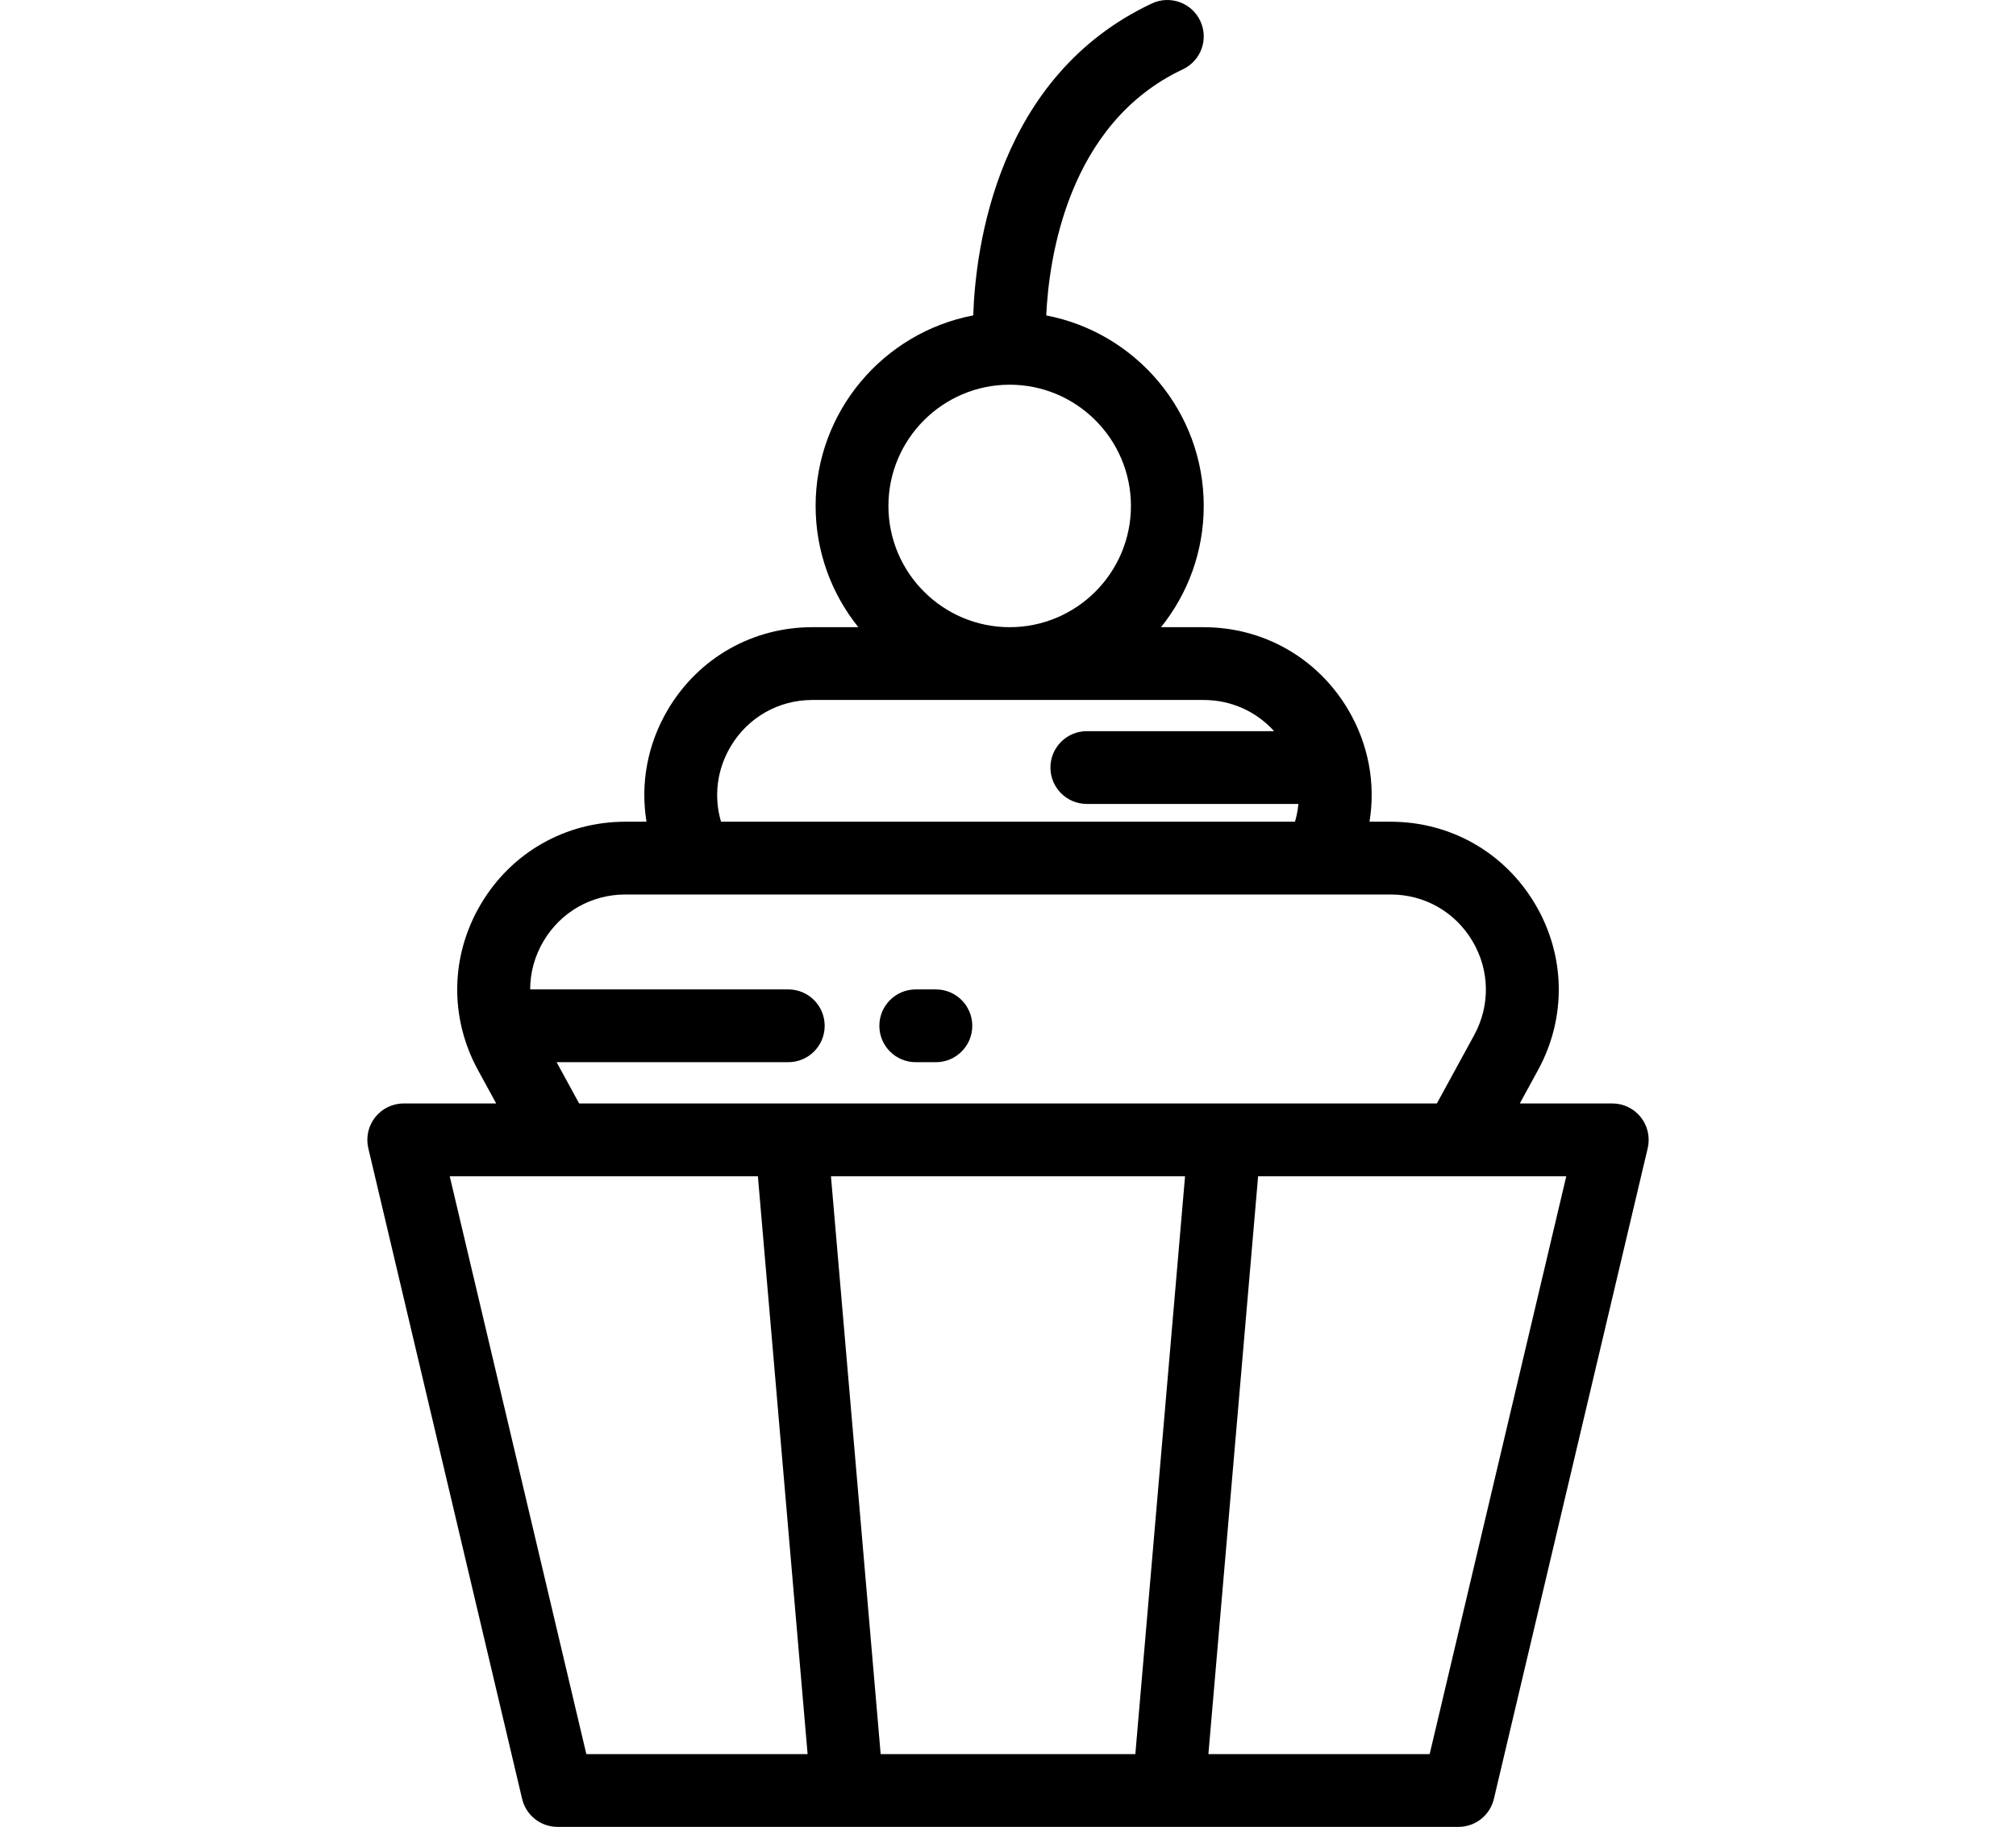 <?xml version="1.0" encoding="iso-8859-1"?>
<!-- Generator: Adobe Illustrator 19.0.0, SVG Export Plug-In . SVG Version: 6.00 Build 0)  -->
<svg version="1.1" id="Layer_1" xmlns="http://www.w3.org/2000/svg" xmlns:xlink="http://www.w3.org/1999/xlink" x="0px" y="0px"
	 viewBox="0 0 511.999 511.999" style="enable-background:new 0 0 511.999 511.999;" xml:space="preserve" width="993" height="900">
	
    

<g>
	<g>
		<path d="M433.326,313.12c-1.935-2.445-4.881-3.871-7.999-3.871h-25.914l5.106-9.353c8.039-14.727,7.726-32.132-0.835-46.561
			c-8.563-14.429-23.691-23.043-40.468-23.043h-5.918c1.748-10.691-0.259-21.758-6.026-31.476
			c-8.562-14.428-23.691-23.042-40.468-23.042h-11.926c7.479-9.316,11.969-21.131,11.969-33.978
			c0-26.48-19.031-48.588-44.131-53.396c0.715-15.547,5.846-53.71,38.274-68.971c5.097-2.399,7.284-8.474,4.885-13.571
			c-2.398-5.096-8.474-7.285-13.571-4.886c-43.34,20.395-49.402,68.338-50.046,87.421c-25.118,4.793-44.166,26.908-44.166,53.402
			c0,12.849,4.49,24.663,11.969,33.978h-12.866c-16.778,0-31.906,8.614-40.468,23.042c-5.767,9.718-7.774,20.785-6.026,31.476
			h-5.918c-16.778,0-31.905,8.614-40.468,23.043c-8.562,14.429-8.874,31.835-0.835,46.561l5.106,9.353H86.674
			c-3.118,0-6.063,1.426-7.999,3.871c-1.934,2.445-2.644,5.64-1.927,8.674l43.102,182.353c1.087,4.602,5.196,7.853,9.925,7.853
			h252.45c4.729,0,8.838-3.251,9.925-7.853l43.102-182.353C435.969,318.76,435.26,315.565,433.326,313.12z M256.47,107.817
			c18.736,0,33.978,15.243,33.978,33.978s-15.243,33.978-33.978,33.978c-18.736,0-33.978-15.243-33.978-33.978
			S237.734,107.817,256.47,107.817z M178.269,209.226c4.851-8.174,13.421-13.054,22.927-13.054h109.609
			c7.688,0,14.762,3.195,19.754,8.741H278.09c-5.632,0-10.199,4.566-10.199,10.199s4.567,10.199,10.199,10.199h59.284
			c-0.16,1.676-0.475,3.343-0.959,4.98H175.587C173.512,223.277,174.417,215.719,178.269,209.226z M125.859,263.744
			c4.851-8.175,13.42-13.054,22.926-13.054h214.431v0c9.505,0,18.075,4.88,22.926,13.054c4.851,8.174,5.028,18.035,0.474,26.377
			l-10.441,19.126H135.826l-6.31-11.56h64.917c5.632,0,10.199-4.566,10.199-10.199s-4.567-10.199-10.199-10.199h-72.331
			C122.111,272.618,123.359,267.957,125.859,263.744z M137.845,491.601l-38.28-161.954h86.352l13.929,161.954H137.845z
			 M291.682,491.601h-71.364l-13.929-161.954h99.222L291.682,491.601z M374.156,491.601h-62.001l13.929-161.954h86.351
			L374.156,491.601z"/>
	</g>
</g>
<g>
	<g>
		<path d="M235.791,277.29h-5.64c-5.632,0-10.199,4.566-10.199,10.199s4.567,10.199,10.199,10.199h5.64
			c5.632,0,10.199-4.566,10.199-10.199S241.423,277.29,235.791,277.29z"/>
	</g>
</g>
<g>
</g>
<g>
</g>
<g>
</g>
<g>
</g>
<g>
</g>
<g>
</g>
<g>
</g>
<g>
</g>
<g>
</g>
<g>
</g>
<g>
</g>
<g>
</g>
<g>
</g>
<g>
</g>
<g>
</g>
</svg>
